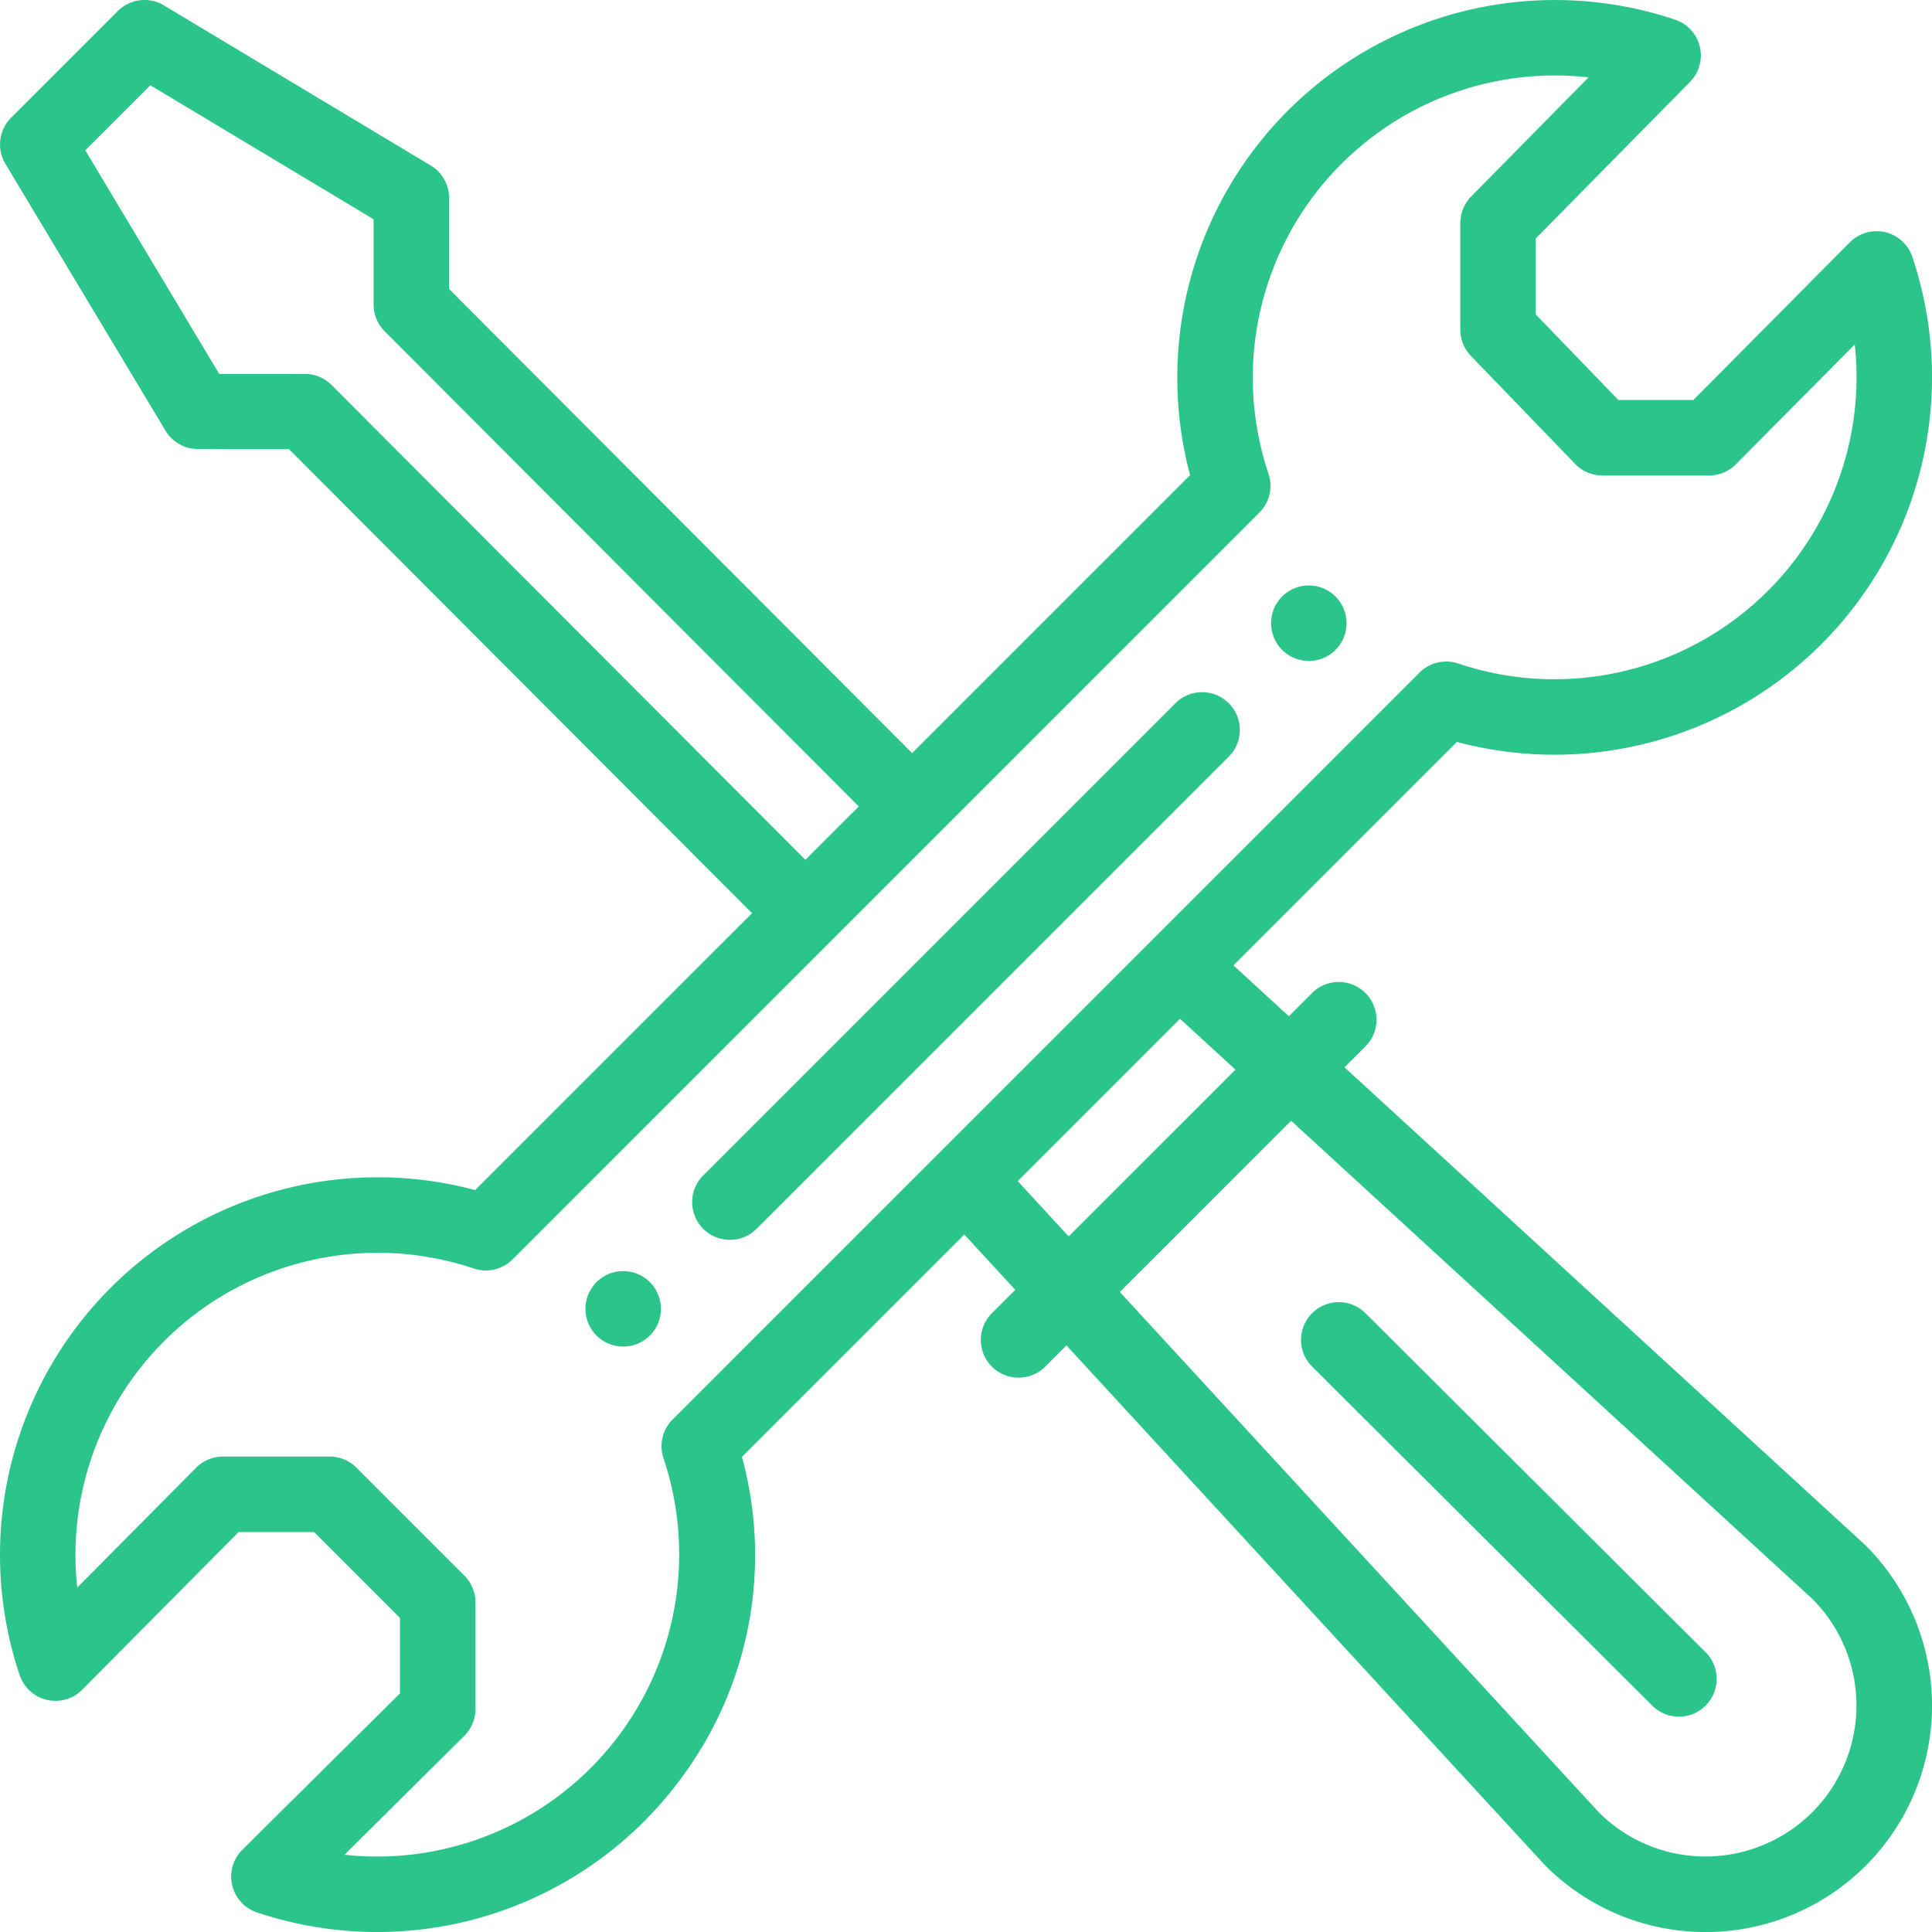 <svg xmlns="http://www.w3.org/2000/svg" width="511.984" height="512" viewBox="0 0 511.984 512"><g transform="translate(-0.5 0.001)"><path d="M347.34,155.148a10,10,0,1,0,10,10A10,10,0,0,0,347.34,155.148Zm0,0" fill="#2bc48a"/><path d="M165.645,336.84a10,10,0,1,0,10,10A10,10,0,0,0,165.645,336.84Zm0,0" fill="#2bc48a"/><path d="M500.059,61.52a9.992,9.992,0,0,0-9.359,2.7L449.243,106H429.368L407.489,83.332V63.18l40.863-41.473a10,10,0,0,0-3.93-16.492,100.077,100.077,0,0,0-128.547,120.7l-73.66,73.66L119.5,76.57V52.43a10,10,0,0,0-4.855-8.574L43.934,1.426a9.992,9.992,0,0,0-12.215,1.5L3.438,31.207a10.009,10.009,0,0,0-1.5,12.219l42.422,70.707a10,10,0,0,0,8.57,4.855L77.059,119l122.73,123L126.41,315.375A100.062,100.062,0,0,0,5.715,443.922a10,10,0,0,0,16.574,3.852l41.453-41.781H83.726l22.77,22.77v19.984L64.715,490.2a10,10,0,0,0,3.852,16.574,100.022,100.022,0,0,0,113.094-36.43,98.882,98.882,0,0,0,15.453-84.266l58.934-58.934,13.5,14.664-6.2,6.191A10,10,0,0,0,277.5,362.145l5.609-5.609L409.769,494.121c.094.1.191.2.289.3a60,60,0,0,0,84.859-84.859c-.1-.1-.207-.2-.312-.3L356.8,282.84l5.547-5.547a10,10,0,1,0-14.145-14.141l-6.152,6.156-14.691-13.484,59.219-59.219A100.055,100.055,0,0,0,507.269,68.066a9.99,9.99,0,0,0-7.211-6.547ZM88.286,101.934A9.9,9.9,0,0,0,81.212,99.1L58.595,99.09,23.1,39.832,40.341,22.594,99.5,58.094V80.711a10,10,0,0,0,2.922,7.063L228.075,213.714,213.93,227.855ZM342.649,297l138.27,126.848a40.006,40.006,0,0,1-56.582,56.57L297.259,342.38ZM327.9,283.461l-44.2,44.191-13.5-14.664,43.008-43.012ZM412.489,180a79.917,79.917,0,0,1-25.559-4.168,10.017,10.017,0,0,0-10.262,2.406c-50.133,50.133-158.156,158.152-197.934,197.934a10,10,0,0,0-2.406,10.266A80.079,80.079,0,0,1,100.5,491.989a81.912,81.912,0,0,1-8.719-.469L123.539,460a10,10,0,0,0,2.957-7.1V424.618a10,10,0,0,0-2.93-7.07L94.938,388.919a10,10,0,0,0-7.07-2.93H59.578a10.012,10.012,0,0,0-7.1,2.957L20.965,420.708a80.9,80.9,0,0,1-.469-8.719,80.08,80.08,0,0,1,105.559-75.832,9.993,9.993,0,0,0,10.262-2.406c.551-.547,197.793-197.793,197.934-197.934a10,10,0,0,0,2.406-10.262A80.071,80.071,0,0,1,412.485,20a81.721,81.721,0,0,1,8.98.5l-31.1,31.566a9.993,9.993,0,0,0-2.875,7.016V87.367a9.988,9.988,0,0,0,2.8,6.945l27.629,28.629a9.992,9.992,0,0,0,7.2,3.055h28.289a9.994,9.994,0,0,0,7.1-2.957l31.512-31.758a80.9,80.9,0,0,1,.469,8.719,80.087,80.087,0,0,1-80,80Zm0,0" fill="#2bc48a"/><path d="M311.988,186.355,186.851,311.492A10,10,0,0,0,201,325.633L326.133,200.5a10,10,0,0,0-14.145-14.141Zm0,0" fill="#2bc48a"/><path d="M438.355,452a10,10,0,1,0,14.121-14.164l-90.137-89.848a10,10,0,0,0-14.121,14.164Zm0,0" fill="#2bc48a"/></g></svg>